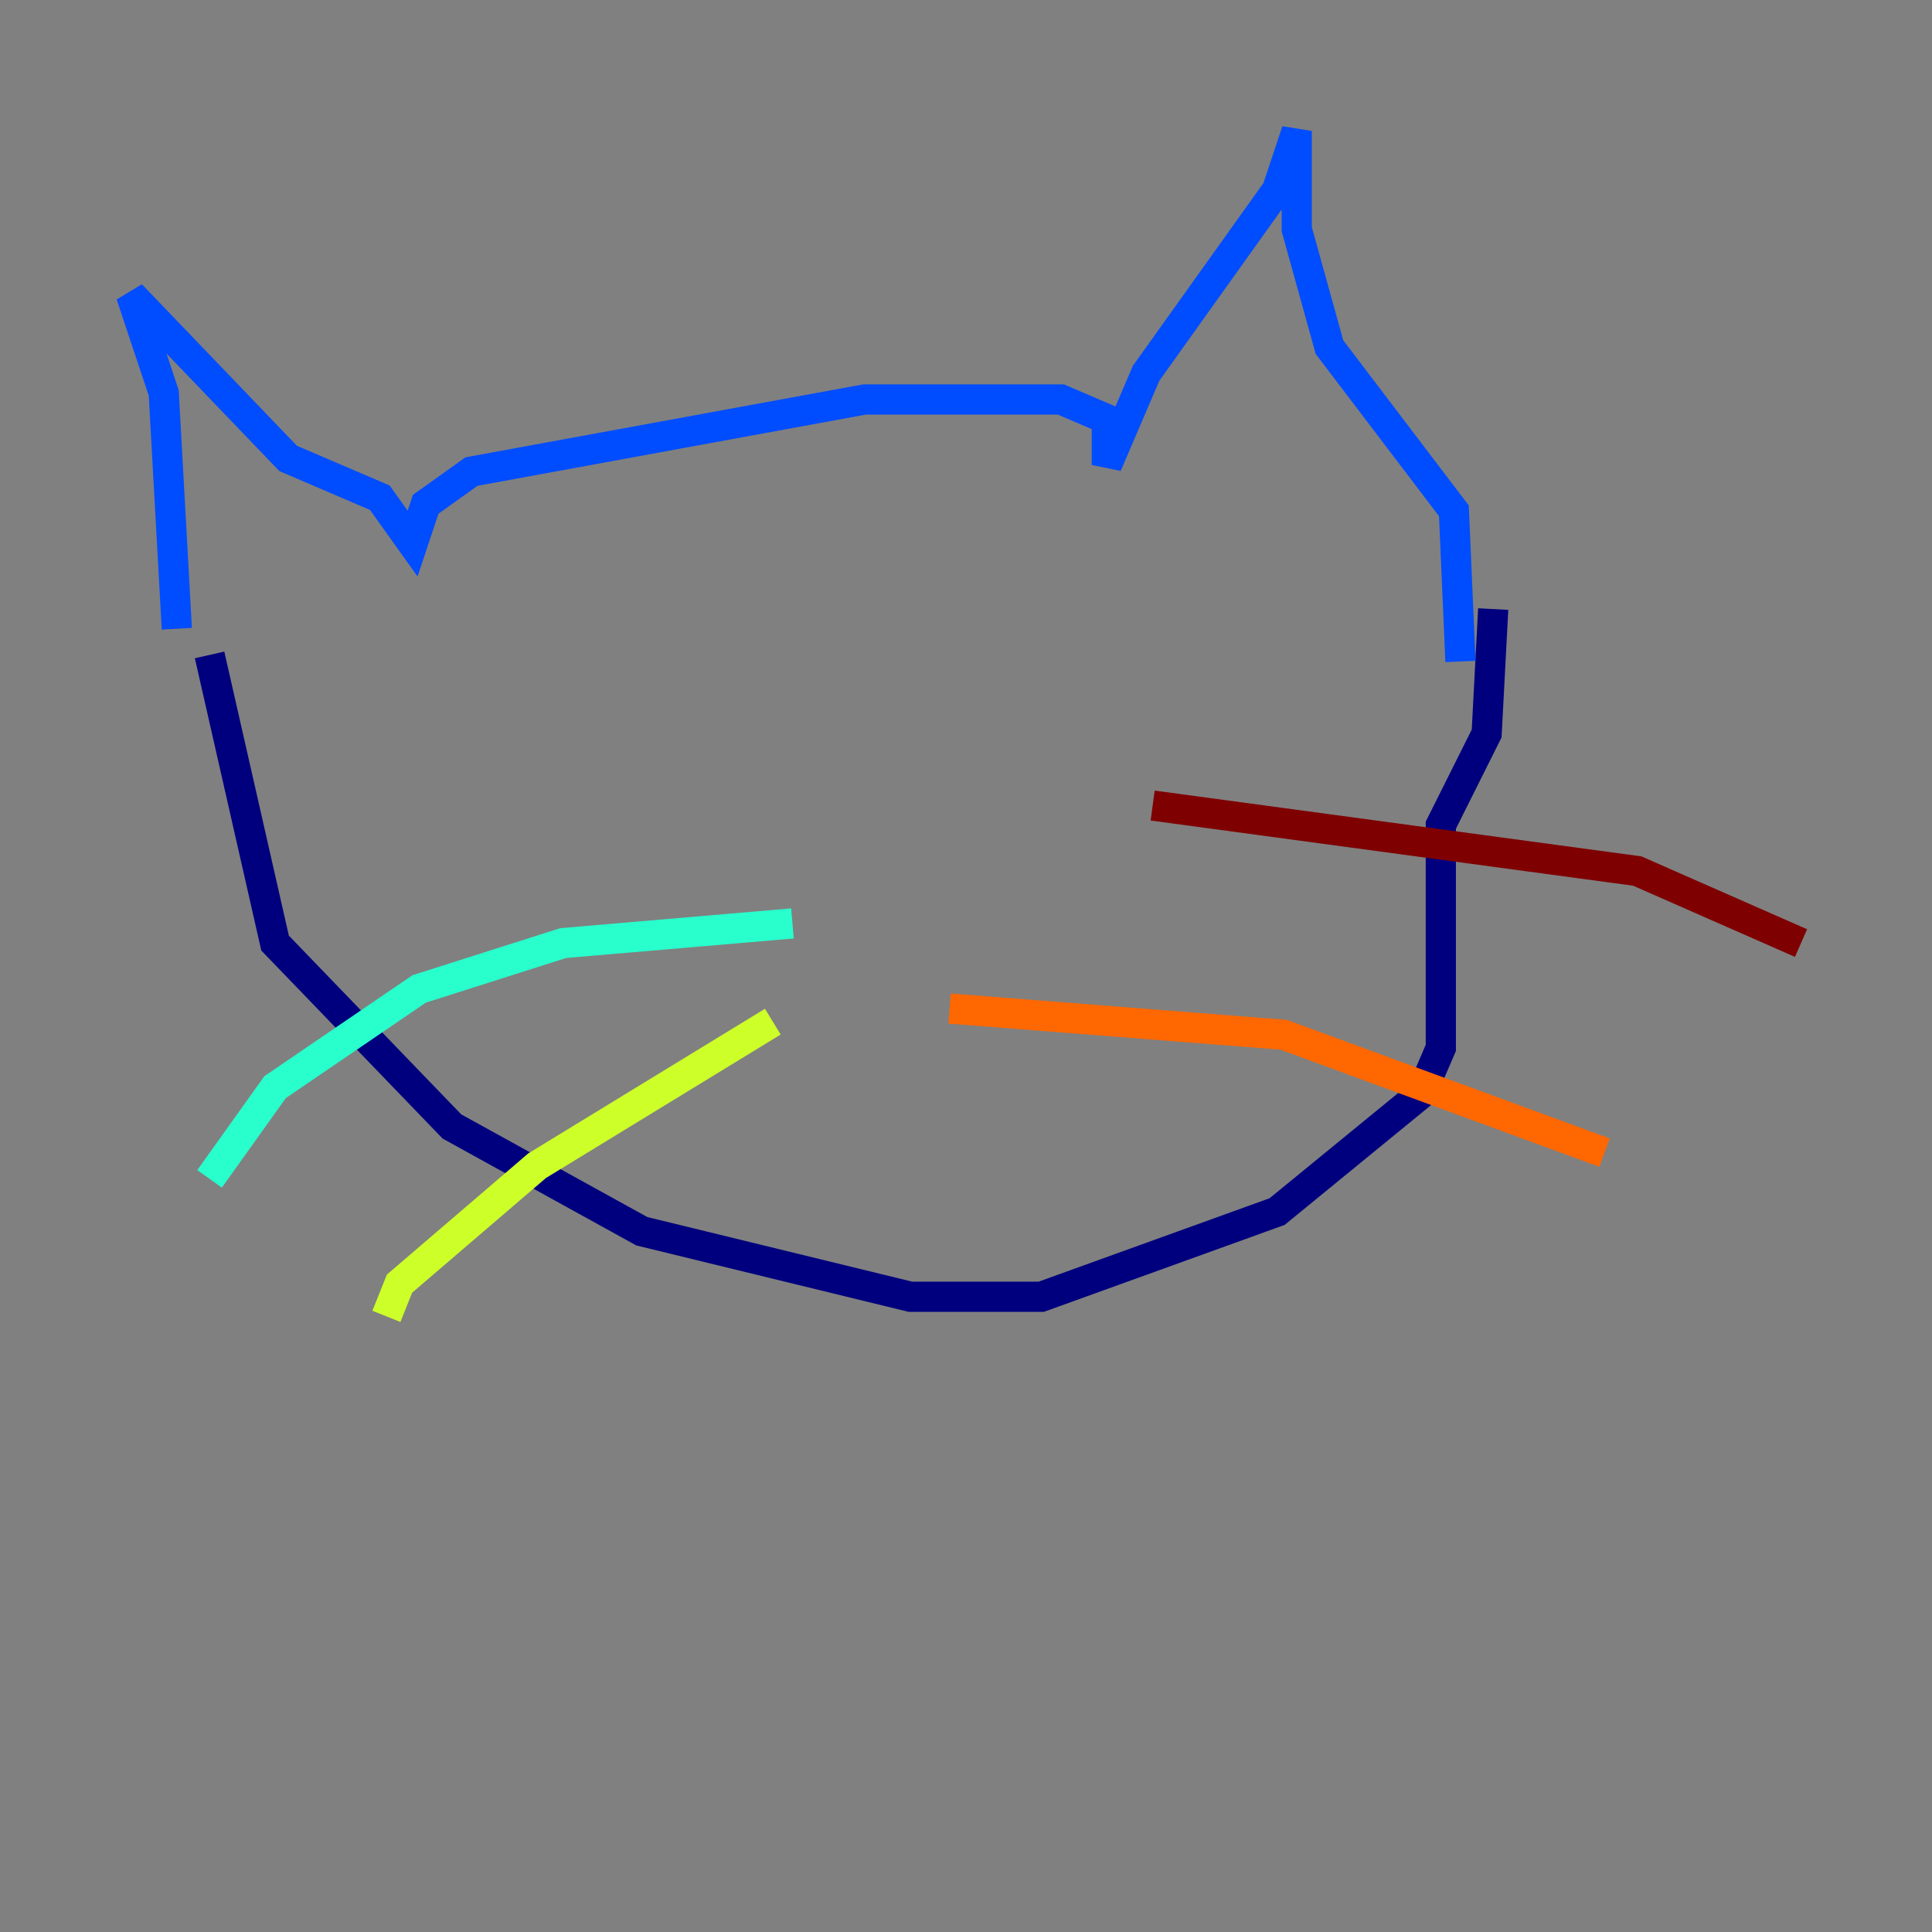<?xml version="1.0" encoding="utf-8" ?>
<svg baseProfile="tiny" height="128" version="1.2" viewBox="0,0,128,128" width="128" xmlns="http://www.w3.org/2000/svg" xmlns:ev="http://www.w3.org/2001/xml-events" xmlns:xlink="http://www.w3.org/1999/xlink"><rect x="0" y="0" width="128" height="128" fill="#808080" stroke="none"/><defs /><polyline fill="none" points="13.885,43.39 18.224,62.481 29.939,74.63 42.522,81.573 60.312,85.912 68.99,85.912 84.61,80.271 94.156,72.461 95.458,69.424 95.458,54.671 98.495,48.597 98.929,40.352" stroke="#00007f" stroke-width="2" /><polyline fill="none" points="11.715,41.654 10.848,26.034 8.678,19.525 19.091,30.373 25.166,32.976 27.336,36.014 28.203,33.41 31.241,31.241 57.275,26.468 70.291,26.468 73.329,27.77 73.329,30.807 75.932,24.732 84.61,12.583 85.912,8.678 85.912,15.186 88.081,22.997 96.325,33.844 96.759,43.824" stroke="#004cff" stroke-width="2" /><polyline fill="none" points="52.502,61.18 37.315,62.481 27.77,65.519 18.224,72.027 13.885,78.102" stroke="#29ffcd" stroke-width="2" /><polyline fill="none" points="51.2,67.688 35.58,77.234 26.468,85.044 25.6,87.214" stroke="#cdff29" stroke-width="2" /><polyline fill="none" points="62.915,66.82 85.044,68.556 106.305,76.366" stroke="#ff6700" stroke-width="2" /><polyline fill="none" points="76.366,53.37 108.475,57.709 119.322,62.481" stroke="#7f0000" stroke-width="2" /></svg>